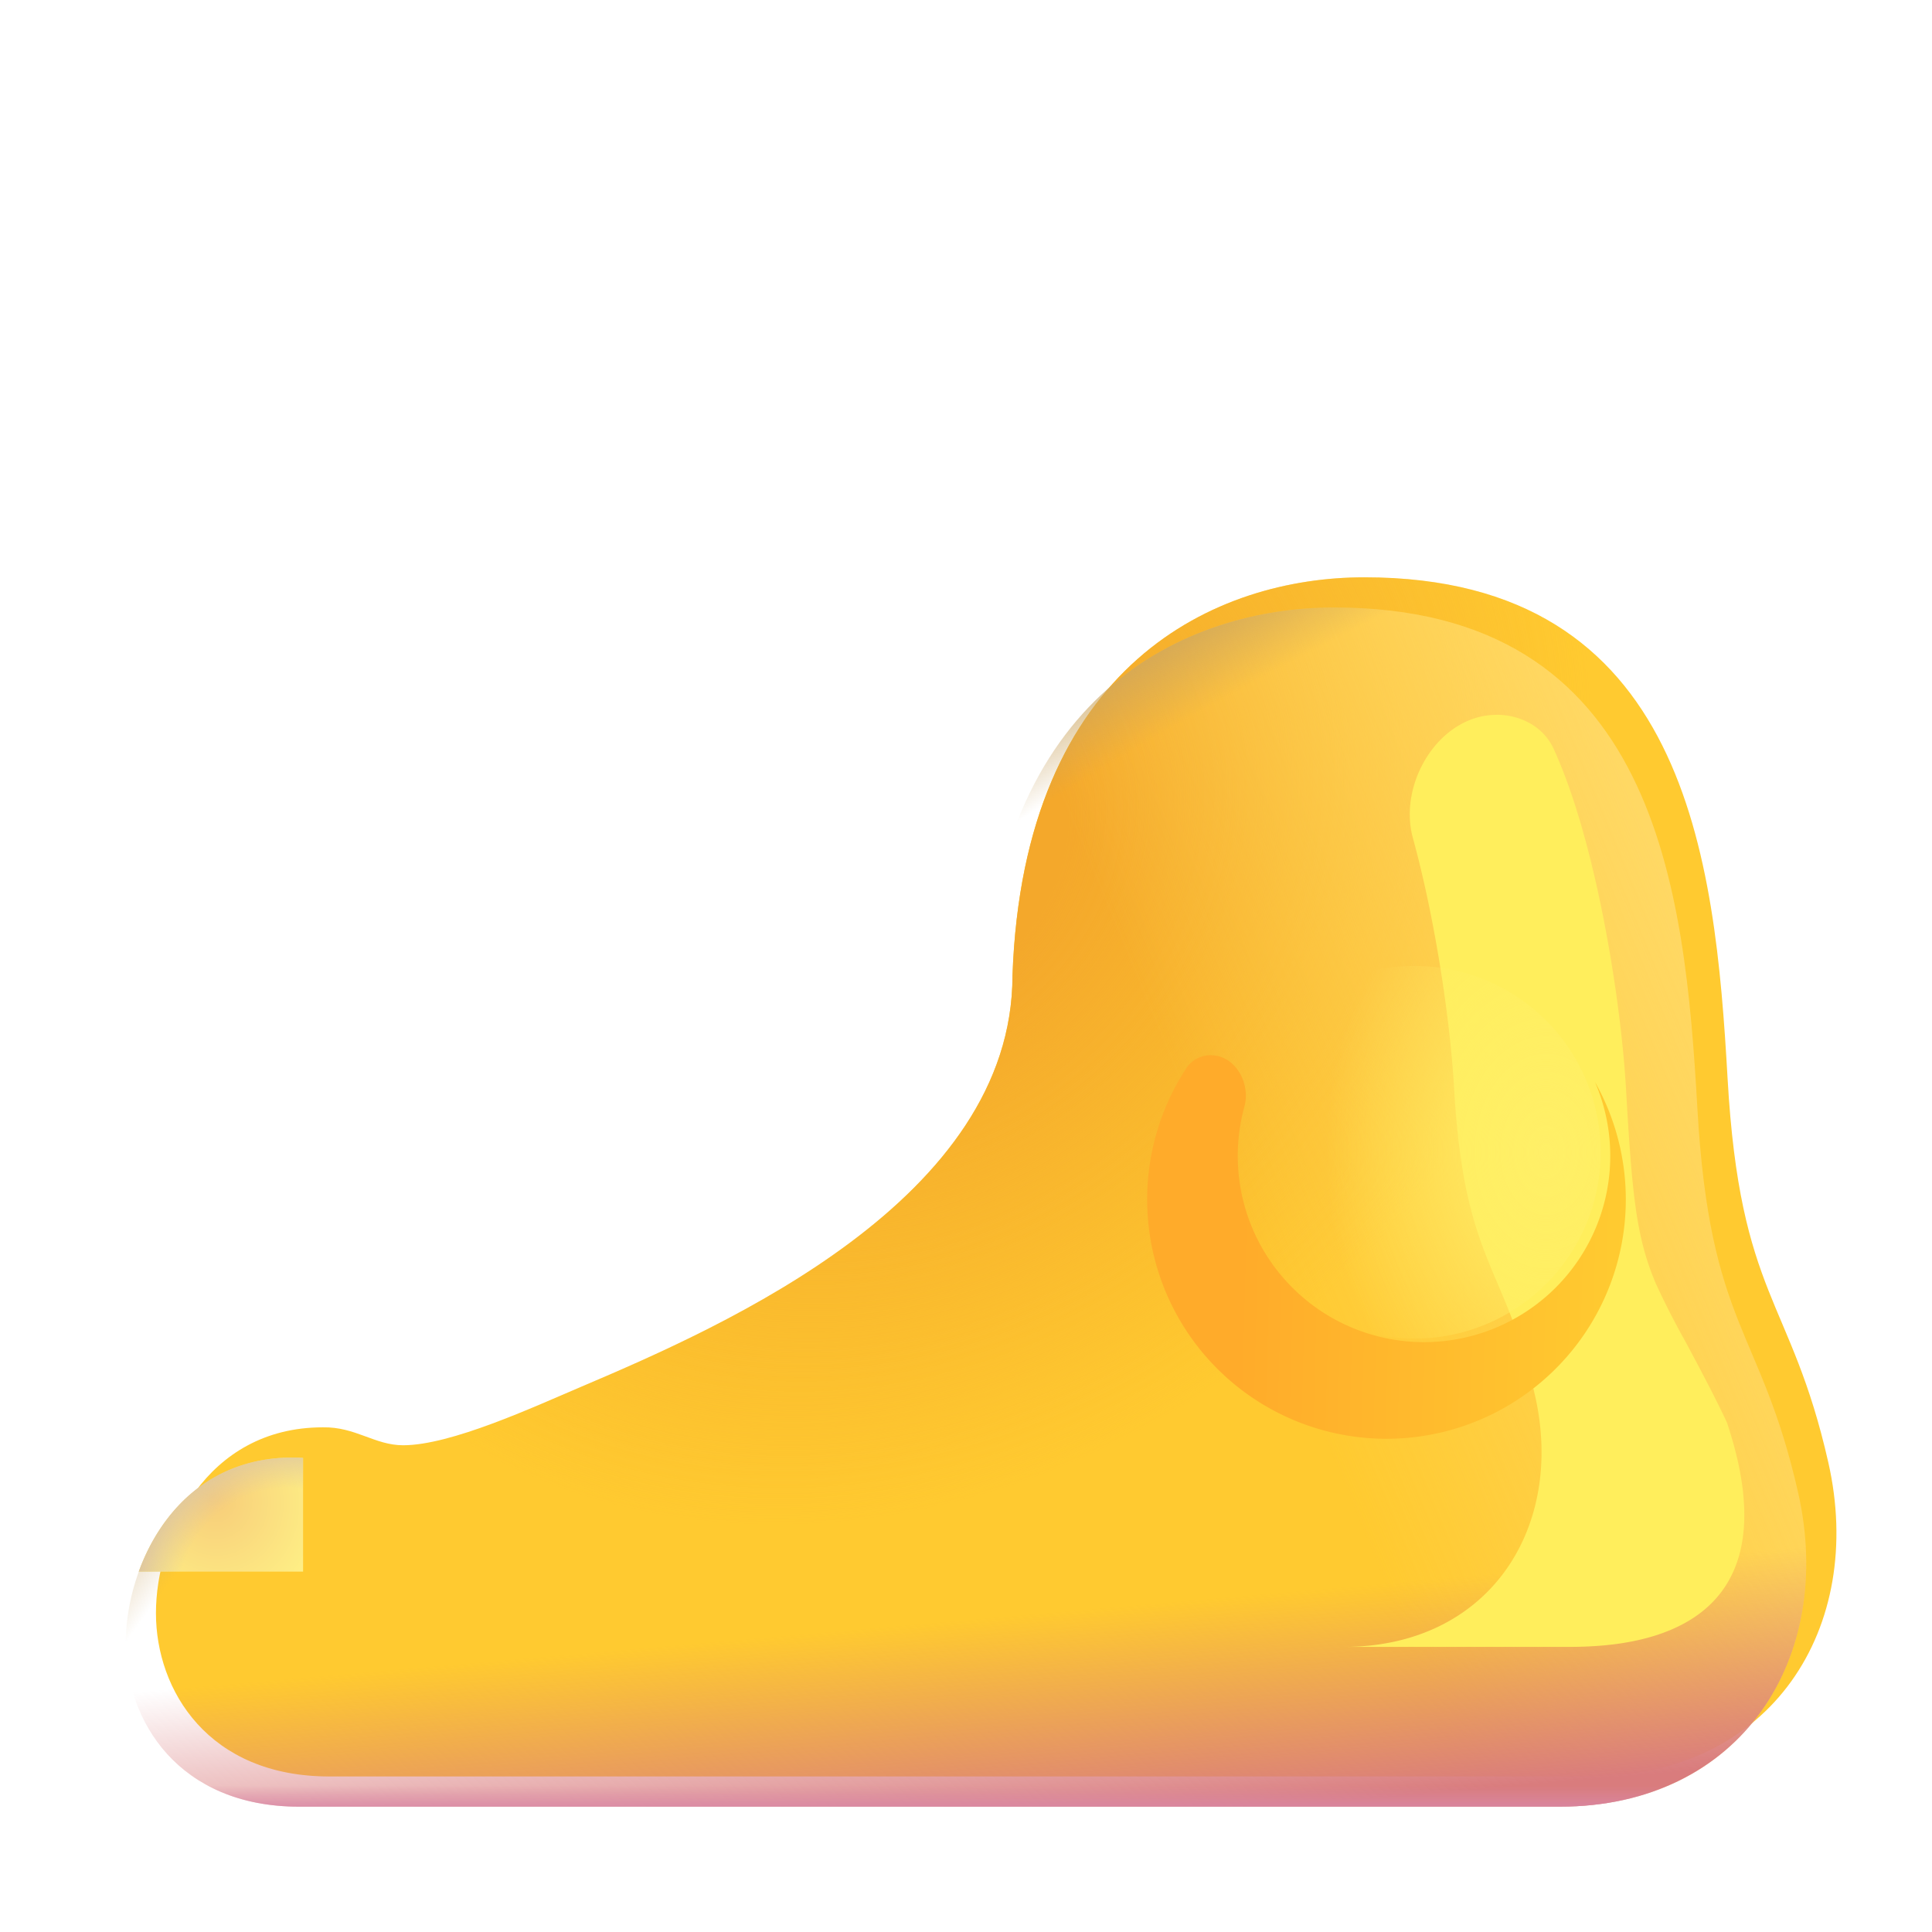 <svg xmlns="http://www.w3.org/2000/svg" width="32" height="32" fill="none"><g filter="url(#a)"><path fill="#FFCA30" d="M29.783 24.724c-.618-2.731-1.462-2.726-1.669-6.365-.207-3.638-.672-8.297-6.016-8.297-2.437 0-5.642 1.414-5.828 6.594 0 3.703-4.75 5.797-7.145 6.814-.793.337-2.156.968-2.948.968-.47 0-.789-.307-1.329-.297-1.937 0-2.765 1.797-2.765 3.078s.87 2.705 2.872 2.705h20.878c3.011 0 4.569-2.47 3.95-5.2Z"/><path fill="url(#b)" d="M29.783 24.724c-.618-2.731-1.462-2.726-1.669-6.365-.207-3.638-.672-8.297-6.016-8.297-2.437 0-5.642 1.414-5.828 6.594 0 3.703-4.75 5.797-7.145 6.814-.793.337-2.156.968-2.948.968-.47 0-.789-.307-1.329-.297-1.937 0-2.765 1.797-2.765 3.078s.87 2.705 2.872 2.705h20.878c3.011 0 4.569-2.47 3.95-5.2Z"/></g><path fill="url(#c)" d="M29.783 24.724c-.618-2.731-1.462-2.726-1.669-6.365-.207-3.638-.672-8.297-6.016-8.297-2.437 0-5.642 1.414-5.828 6.594 0 3.703-4.75 5.797-7.145 6.814-.793.337-2.156.968-2.948.968-.47 0-.789-.307-1.329-.297-1.937 0-2.765 1.797-2.765 3.078s.87 2.705 2.872 2.705h20.878c3.011 0 4.569-2.47 3.95-5.2Z"/><path fill="url(#d)" d="M29.783 24.724c-.618-2.731-1.462-2.726-1.669-6.365-.207-3.638-.672-8.297-6.016-8.297-2.437 0-5.642 1.414-5.828 6.594 0 3.703-4.75 5.797-7.145 6.814-.793.337-2.156.968-2.948.968-.47 0-.789-.307-1.329-.297-1.937 0-2.765 1.797-2.765 3.078s.87 2.705 2.872 2.705h20.878c3.011 0 4.569-2.47 3.95-5.2Z"/><path fill="url(#e)" d="M29.783 24.724c-.618-2.731-1.462-2.726-1.669-6.365-.207-3.638-.672-8.297-6.016-8.297-2.437 0-5.642 1.414-5.828 6.594 0 3.703-4.75 5.797-7.145 6.814-.793.337-2.156.968-2.948.968-.47 0-.789-.307-1.329-.297-1.937 0-2.765 1.797-2.765 3.078s.87 2.705 2.872 2.705h20.878c3.011 0 4.569-2.47 3.95-5.2Z"/><path fill="url(#f)" d="M29.783 24.724c-.618-2.731-1.462-2.726-1.669-6.365-.207-3.638-.672-8.297-6.016-8.297-2.437 0-5.642 1.414-5.828 6.594 0 3.703-4.75 5.797-7.145 6.814-.793.337-2.156.968-2.948.968-.47 0-.789-.307-1.329-.297-1.937 0-2.765 1.797-2.765 3.078s.87 2.705 2.872 2.705h20.878c3.011 0 4.569-2.47 3.95-5.2Z"/><g filter="url(#g)"><path fill="#FFEE5C" d="M24.788 11.84c-.946 0-1.636 1.128-1.386 2.04.39 1.425.623 3.096.682 4.141.102 1.781.395 2.472.721 3.24.207.487.427 1.006.62 1.855.497 2.186-.754 4.162-3.172 4.162h3.649c.81 0 3.945 0 2.701-3.718-.223-.474-.473-.94-.692-1.348a13.56 13.56 0 0 1-.485-.952c-.326-.767-.393-1.458-.495-3.239-.082-1.446-.495-4.091-1.2-5.623-.167-.361-.545-.559-.943-.559Z"/></g><path fill="url(#h)" fill-rule="evenodd" d="M2.298 26.031H5.02v-1.883a1.389 1.389 0 0 0-.172-.007c-1.376 0-2.192.906-2.55 1.89Z" clip-rule="evenodd"/><path fill="url(#i)" fill-rule="evenodd" d="M2.298 26.031H5.02v-1.883a1.389 1.389 0 0 0-.172-.007c-1.376 0-2.192.906-2.55 1.89Z" clip-rule="evenodd"/><g filter="url(#j)"><circle cx="23.426" cy="19.085" r="3.086" fill="url(#k)"/></g><g filter="url(#l)"><path fill="url(#m)" d="M20.055 17.478a.476.476 0 0 0-.4.207 3.964 3.964 0 1 0 6.762.234 3.085 3.085 0 1 1-5.806.41c.107-.389-.152-.851-.556-.851Z"/></g><defs><radialGradient id="b" cx="0" cy="0" r="1" gradientTransform="matrix(6.875 7.75 -9.243 8.199 14.348 14.5)" gradientUnits="userSpaceOnUse"><stop offset=".245" stop-color="#F4A82B"/><stop offset="1" stop-color="#F4A82B" stop-opacity="0"/></radialGradient><radialGradient id="f" cx="0" cy="0" r="1" gradientTransform="rotate(-121.741 21.638 6.363) scale(19.782 38.145)" gradientUnits="userSpaceOnUse"><stop offset=".91" stop-color="#C8A261" stop-opacity="0"/><stop offset="1" stop-color="#C8A261"/></radialGradient><radialGradient id="h" cx="0" cy="0" r="1" gradientTransform="matrix(.977 2.01 -1.835 .892 3.53 24.806)" gradientUnits="userSpaceOnUse"><stop stop-color="#F7CC79"/><stop offset="1" stop-color="#FFF487"/></radialGradient><radialGradient id="i" cx="0" cy="0" r="1" gradientTransform="matrix(-1.587 -1.571 1.722 -1.739 4.598 26.295)" gradientUnits="userSpaceOnUse"><stop offset=".703" stop-color="#DFC79F" stop-opacity="0"/><stop offset="1" stop-color="#DFC79F"/></radialGradient><radialGradient id="k" cx="0" cy="0" r="1" gradientTransform="matrix(-3.654 0 0 -5.035 25.612 19.085)" gradientUnits="userSpaceOnUse"><stop stop-color="#FFEF67"/><stop offset="1" stop-color="#FFEF67" stop-opacity="0"/></radialGradient><linearGradient id="c" x1="30.426" x2="22.289" y1="21.304" y2="24.668" gradientUnits="userSpaceOnUse"><stop stop-color="#FFD864"/><stop offset="1" stop-color="#FFD864" stop-opacity="0"/></linearGradient><linearGradient id="d" x1="16" x2="15.651" y1="30.875" y2="26.862" gradientUnits="userSpaceOnUse"><stop offset=".125" stop-color="#D97C7D"/><stop offset="1" stop-color="#D97C7D" stop-opacity="0"/></linearGradient><linearGradient id="e" x1="16" x2="16" y1="30.023" y2="29.578" gradientUnits="userSpaceOnUse"><stop stop-color="#D988A7"/><stop offset="1" stop-color="#D988A7" stop-opacity="0"/></linearGradient><linearGradient id="m" x1="27.694" x2="20.522" y1="21.48" y2="21.288" gradientUnits="userSpaceOnUse"><stop stop-color="#FFCF31"/><stop offset="1" stop-color="#FFAB2A"/></linearGradient><filter id="a" width="28.334" height="21.361" x="2.083" y="9.063" color-interpolation-filters="sRGB" filterUnits="userSpaceOnUse"><feFlood flood-opacity="0" result="BackgroundImageFix"/><feBlend in="SourceGraphic" in2="BackgroundImageFix" result="shape"/><feColorMatrix in="SourceAlpha" result="hardAlpha" values="0 0 0 0 0 0 0 0 0 0 0 0 0 0 0 0 0 0 127 0"/><feOffset dy="-1"/><feGaussianBlur stdDeviation="1.5"/><feComposite in2="hardAlpha" k2="-1" k3="1" operator="arithmetic"/><feColorMatrix values="0 0 0 0 0.894 0 0 0 0 0.631 0 0 0 0 0.294 0 0 0 1 0"/><feBlend in2="shape" result="effect1_innerShadow_0_19"/><feColorMatrix in="SourceAlpha" result="hardAlpha" values="0 0 0 0 0 0 0 0 0 0 0 0 0 0 0 0 0 0 127 0"/><feOffset dx=".5" dy=".5"/><feGaussianBlur stdDeviation="1"/><feComposite in2="hardAlpha" k2="-1" k3="1" operator="arithmetic"/><feColorMatrix values="0 0 0 0 0.902 0 0 0 0 0.659 0 0 0 0 0.294 0 0 0 1 0"/><feBlend in2="effect1_innerShadow_0_19" result="effect2_innerShadow_0_19"/></filter><filter id="g" width="11.639" height="20.439" x="19.753" y="9.34" color-interpolation-filters="sRGB" filterUnits="userSpaceOnUse"><feFlood flood-opacity="0" result="BackgroundImageFix"/><feBlend in="SourceGraphic" in2="BackgroundImageFix" result="shape"/><feGaussianBlur result="effect1_foregroundBlur_0_19" stdDeviation="1.25"/></filter><filter id="j" width="8.171" height="8.171" x="19.34" y="15" color-interpolation-filters="sRGB" filterUnits="userSpaceOnUse"><feFlood flood-opacity="0" result="BackgroundImageFix"/><feBlend in="SourceGraphic" in2="BackgroundImageFix" result="shape"/><feGaussianBlur result="effect1_foregroundBlur_0_19" stdDeviation=".5"/></filter><filter id="l" width="10.928" height="9.354" x="17.5" y="15.978" color-interpolation-filters="sRGB" filterUnits="userSpaceOnUse"><feFlood flood-opacity="0" result="BackgroundImageFix"/><feBlend in="SourceGraphic" in2="BackgroundImageFix" result="shape"/><feGaussianBlur result="effect1_foregroundBlur_0_19" stdDeviation=".75"/></filter></defs></svg>